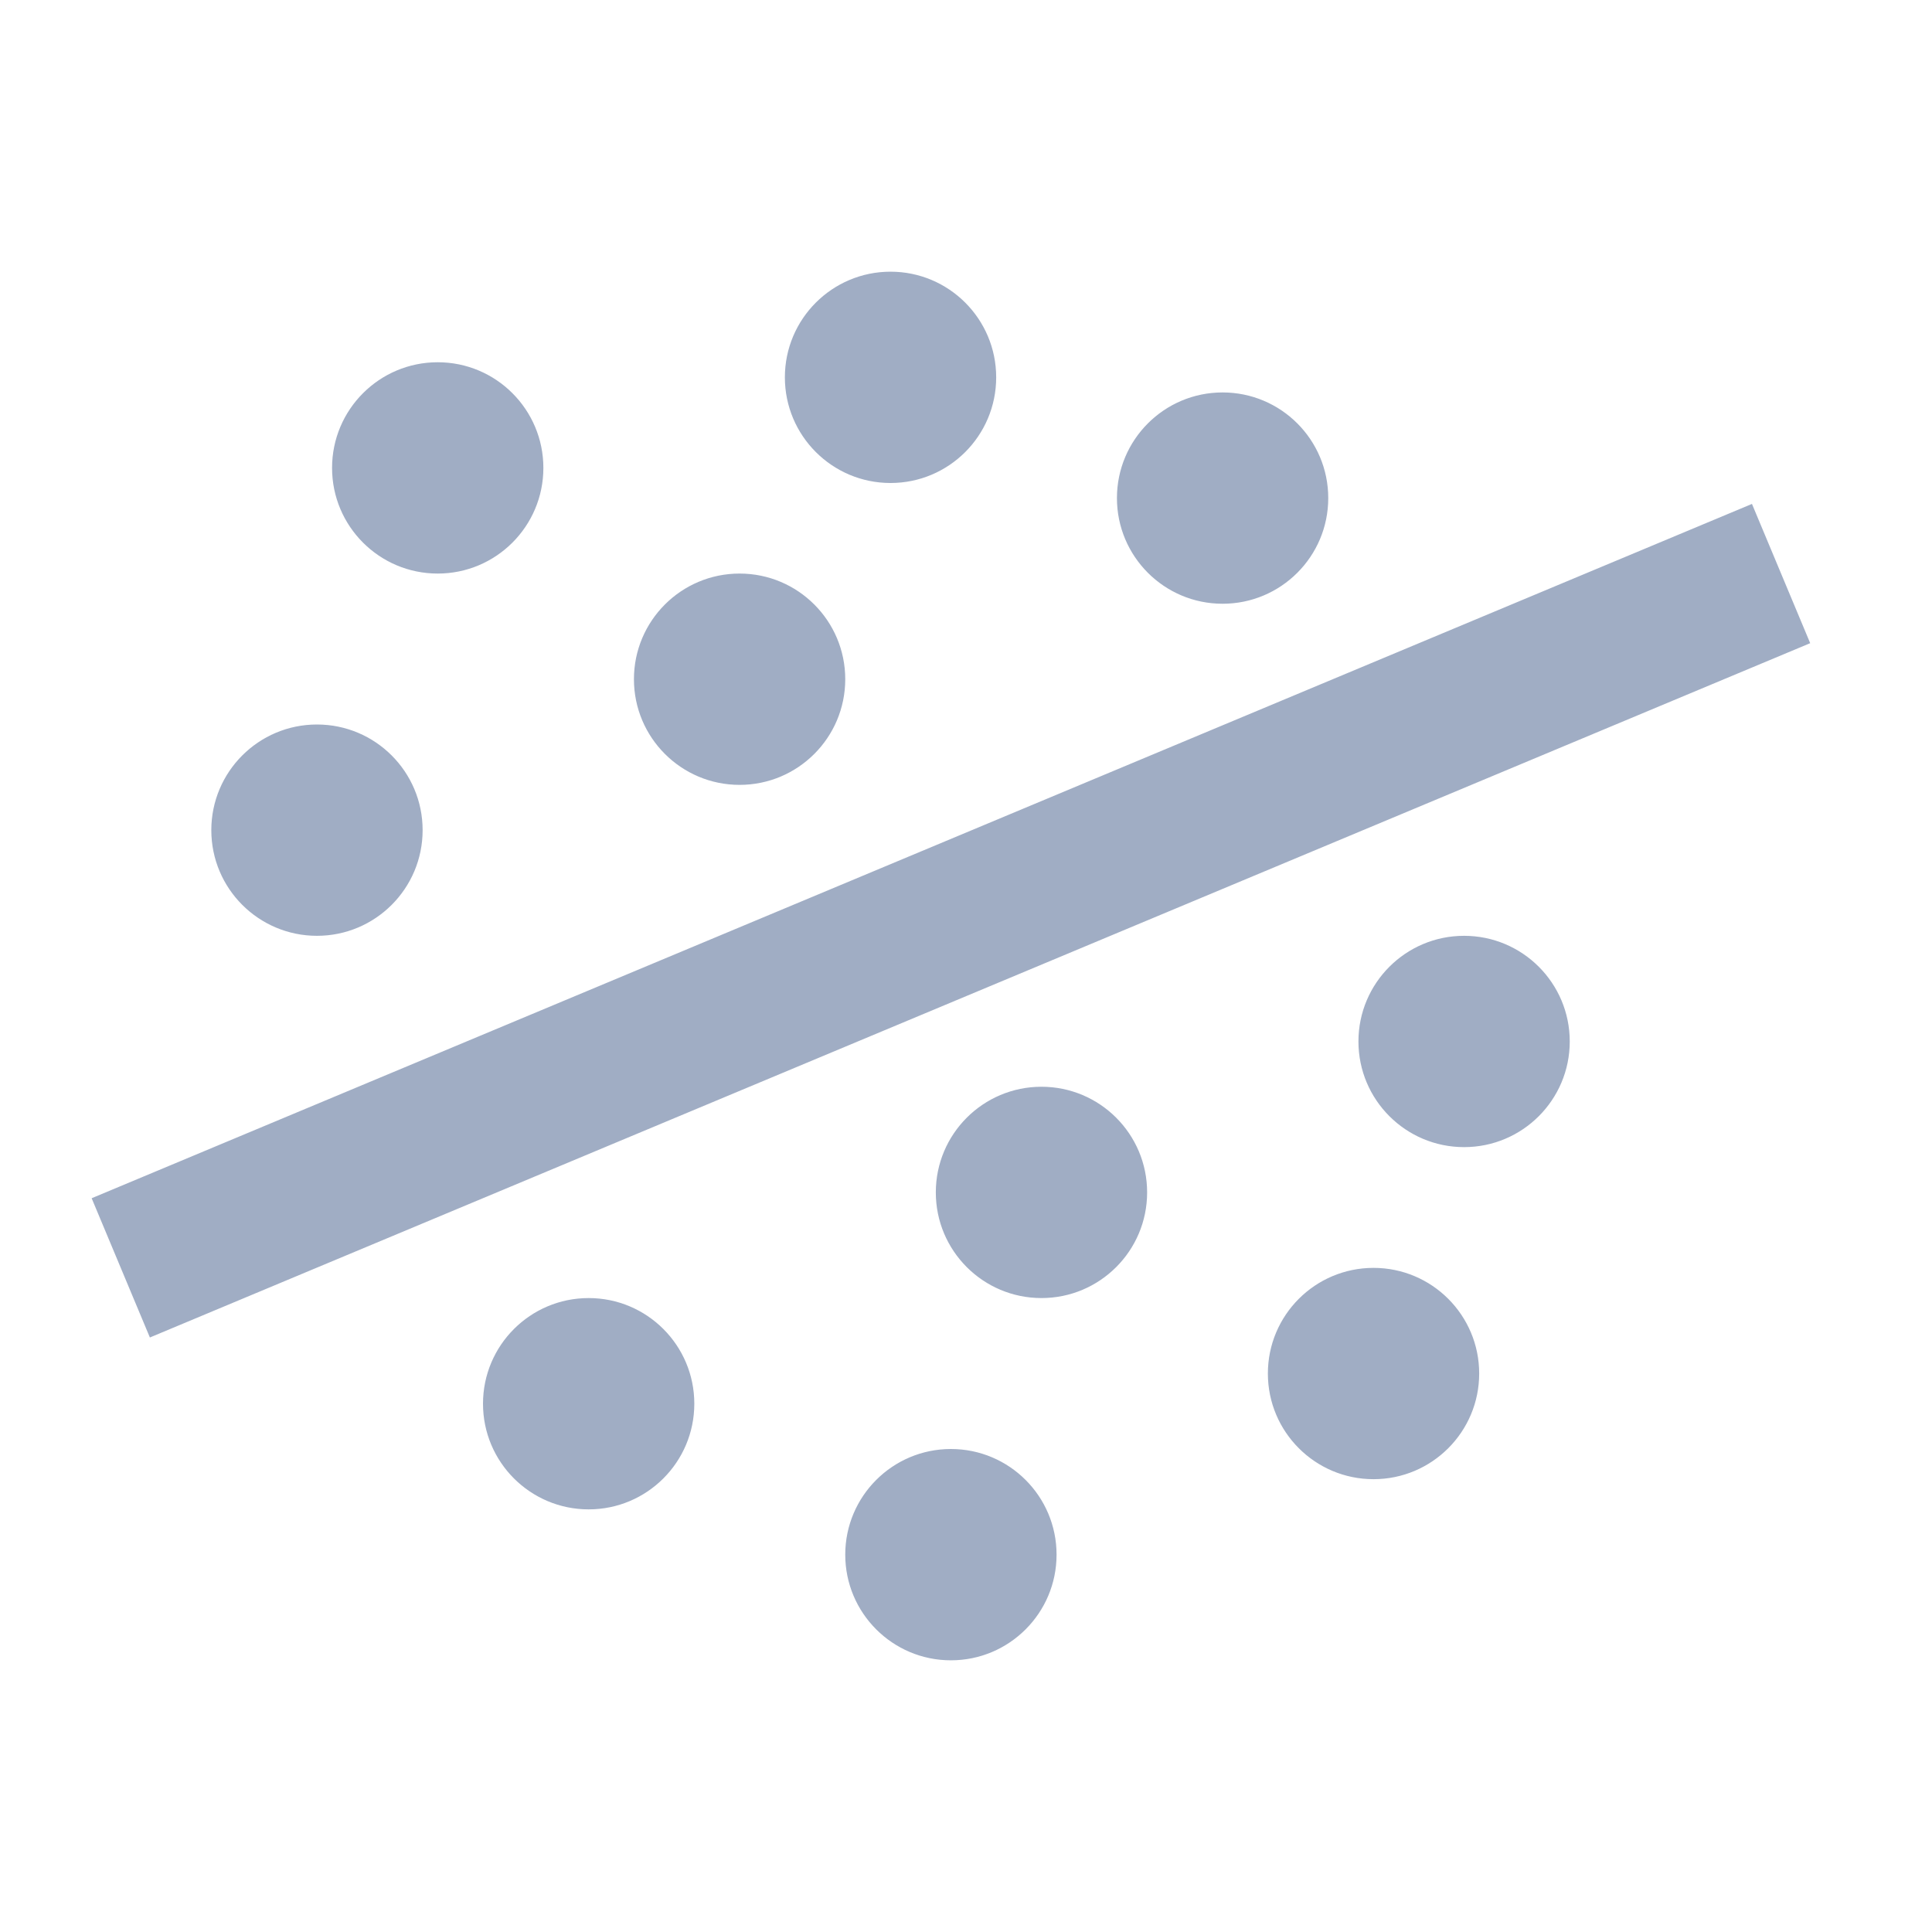 <?xml version="1.0" encoding="utf-8"?>
<!-- Generator: Adobe Illustrator 19.1.0, SVG Export Plug-In . SVG Version: 6.00 Build 0)  -->
<svg version="1.2" baseProfile="tiny" xmlns="http://www.w3.org/2000/svg" xmlns:xlink="http://www.w3.org/1999/xlink" x="0px"
	 y="0px" width="64px" height="64px" viewBox="0 0 64 64" xml:space="preserve">
<g id="_x36_4px_boxes">
	<rect fill="none" width="64" height="64"/>
</g>
<g id="Production">
	<g>
		<path fill="#a0adc4" d="M58.036,16.693l-55,23l1.929,4.613l55-23L58.036,16.693z M24.5,26c1.933,0,3.5-1.567,3.5-3.5
			c0-1.933-1.567-3.5-3.5-3.5S21,20.567,21,22.5C21,24.433,22.567,26,24.5,26z M14.5,19c1.933,0,3.5-1.567,3.5-3.5
			c0-1.933-1.567-3.5-3.5-3.5S11,13.567,11,15.5C11,17.433,12.567,19,14.5,19z M40.5,20c1.933,0,3.5-1.567,3.5-3.5
			c0-1.933-1.567-3.5-3.5-3.5S37,14.567,37,16.5C37,18.433,38.567,20,40.5,20z M29.5,16c1.933,0,3.5-1.567,3.5-3.5
			c0-1.933-1.567-3.5-3.5-3.5S26,10.567,26,12.5C26,14.433,27.567,16,29.5,16z M10.5,31c1.933,0,3.5-1.567,3.5-3.5
			c0-1.933-1.567-3.5-3.5-3.5S7,25.567,7,27.5C7,29.433,8.567,31,10.5,31z M45.5,42c-1.933,0-3.5,1.567-3.5,3.5
			c0,1.933,1.567,3.5,3.5,3.5s3.5-1.567,3.5-3.5C49,43.567,47.433,42,45.5,42z M48.5,31c-1.933,0-3.5,1.567-3.5,3.5
			c0,1.933,1.567,3.5,3.5,3.5s3.5-1.567,3.5-3.5C52,32.567,50.433,31,48.5,31z M31.5,48c-1.933,0-3.5,1.567-3.5,3.5
			c0,1.933,1.567,3.5,3.5,3.5s3.5-1.567,3.5-3.5C35,49.567,33.433,48,31.5,48z M19.5,43c-1.933,0-3.5,1.567-3.5,3.5
			c0,1.933,1.567,3.5,3.5,3.5s3.5-1.567,3.5-3.5C23,44.567,21.433,43,19.5,43z M34.5,36c-1.933,0-3.5,1.567-3.5,3.5
			c0,1.933,1.567,3.5,3.5,3.5s3.5-1.567,3.5-3.5C38,37.567,36.433,36,34.5,36z"/>
	</g>
</g>
</svg>
